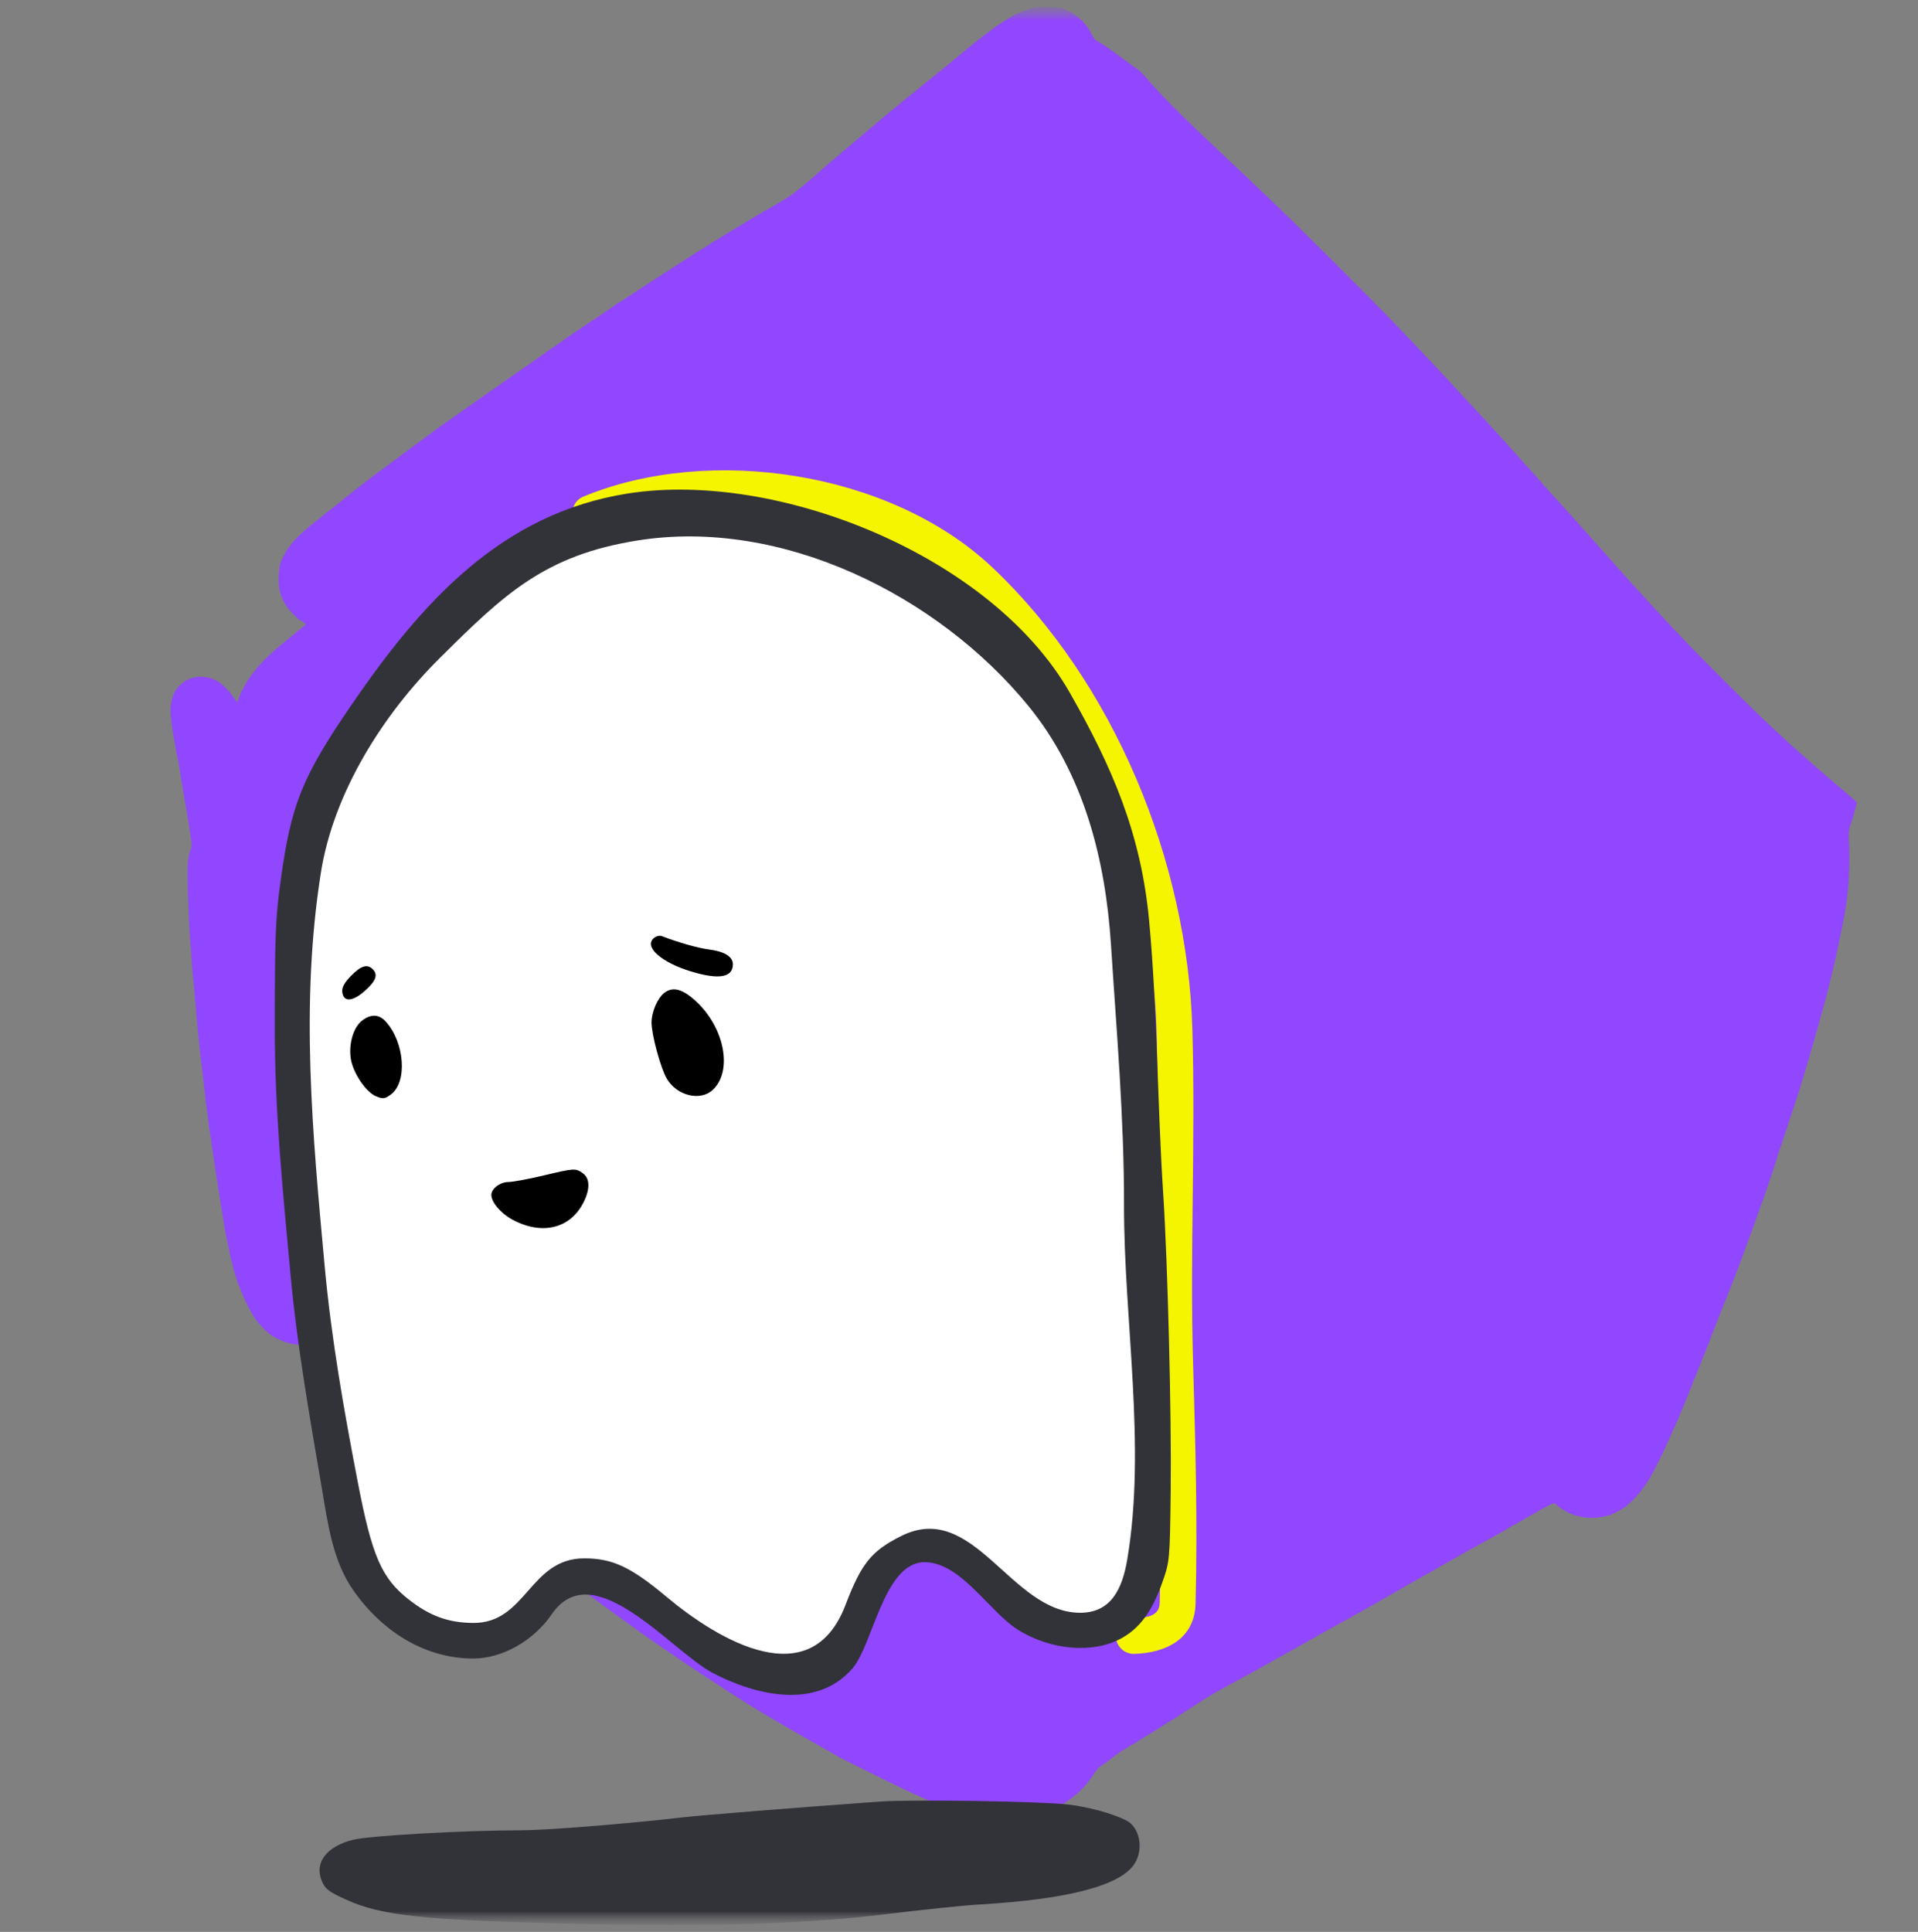 <svg width="140" height="141" viewBox="0 0 140 141" fill="none" xmlns="http://www.w3.org/2000/svg">
<rect x="0" y="0" width="140" height="141" fill="#808080" stroke="none"/>
<g id="no-data 1" clip-path="url(#clip0_954_2340)">
<g id="Clip path group">
<mask id="mask0_954_2340" style="mask-type:luminance" maskUnits="userSpaceOnUse" x="0" y="0" width="140" height="141">
<g id="clip0_1_577">
<path id="Vector" d="M140 0.5H0V140.5H140V0.5Z" fill="white"/>
</g>
</mask>
<g mask="url(#mask0_954_2340)">
<g id="Group">
<g id="Clip path group_2">
<mask id="mask1_954_2340" style="mask-type:luminance" maskUnits="userSpaceOnUse" x="7" y="0" width="133" height="133">
<g id="clip1_1_577">
<path id="Vector_2" d="M140 0.5H7.778V132.722H140V0.5Z" fill="white"/>
</g>
</mask>
<g mask="url(#mask1_954_2340)">
<g id="Group_2">
<path id="Vector_3" fill-rule="evenodd" clip-rule="evenodd" d="M75.625 0.515C75.396 0.559 74.807 0.757 74.511 0.89C74.355 0.961 74.219 1.018 74.208 1.018C74.111 1.018 72.665 1.916 72.568 2.037C72.553 2.055 72.421 2.154 72.275 2.255C72.128 2.357 71.885 2.537 71.736 2.655C71.586 2.773 71.383 2.93 71.284 3.004C71.105 3.137 70.47 3.657 70.203 3.89C69.872 4.177 67.906 5.782 67.044 6.469C65.856 7.416 65.92 7.364 65.817 7.465C65.769 7.511 65.597 7.653 65.435 7.779C65.272 7.905 65.019 8.112 64.872 8.238C64.724 8.365 64.29 8.728 63.906 9.046C63.523 9.363 63.197 9.639 63.182 9.658C63.167 9.676 62.852 9.944 62.482 10.253C61.881 10.755 61.15 11.377 60.366 12.051C60.219 12.178 59.736 12.6 59.294 12.988C58.203 13.946 57.663 14.343 56.746 14.864C56.318 15.107 55.823 15.391 55.646 15.497C55.469 15.602 55.011 15.874 54.627 16.101C53.84 16.568 52.31 17.498 52.026 17.683C51.374 18.106 51.061 18.304 51.042 18.304C51.029 18.304 50.878 18.396 50.705 18.509C50.532 18.622 50.27 18.791 50.122 18.885C49.974 18.979 49.818 19.08 49.773 19.109C49.729 19.139 49.536 19.263 49.344 19.386C48.681 19.81 48.242 20.094 47.628 20.495C47.289 20.716 46.77 21.054 46.475 21.245C46.18 21.436 45.764 21.71 45.551 21.854C45.338 21.998 45.141 22.115 45.113 22.115C45.085 22.115 45.054 22.135 45.044 22.159C45.035 22.183 44.387 22.63 43.605 23.152C41.844 24.329 41.341 24.669 41.272 24.73C41.217 24.778 40.748 25.106 40.598 25.202C40.427 25.31 39.756 25.778 39.207 26.171C38.898 26.392 38.451 26.706 38.215 26.867C37.979 27.027 37.623 27.274 37.425 27.415C37.227 27.556 36.659 27.953 36.165 28.299C35.67 28.644 35.12 29.028 34.943 29.152C34.766 29.276 34.514 29.453 34.383 29.544C34.252 29.636 33.788 29.965 33.353 30.275C32.917 30.585 32.401 30.947 32.206 31.08C32.01 31.213 31.822 31.346 31.788 31.375C31.753 31.405 31.616 31.509 31.484 31.606C30.776 32.127 30.211 32.54 30.116 32.608C29.924 32.745 28.361 33.91 27.792 34.339C27.487 34.569 27.185 34.793 27.121 34.836C27.058 34.88 26.881 35.013 26.73 35.132C26.579 35.251 26.398 35.389 26.328 35.439C26.258 35.489 26.128 35.59 26.04 35.662C25.65 35.981 23.494 37.704 22.893 38.177C21.763 39.066 21.081 39.81 20.71 40.559C20.425 41.132 20.381 41.31 20.346 42.031C20.309 42.806 20.397 43.253 20.712 43.89C20.888 44.244 21.038 44.451 21.346 44.76C21.813 45.228 21.901 45.306 21.968 45.306C21.995 45.306 22.089 45.364 22.177 45.434L22.337 45.562L22.177 45.699C22.027 45.827 21.451 46.299 21.025 46.643C19.579 47.809 18.795 48.606 18.142 49.574C17.797 50.083 17.378 50.948 17.378 51.148C17.378 51.308 17.213 51.181 17.025 50.875C16.767 50.455 16.194 49.887 15.838 49.697C14.685 49.083 13.381 49.419 12.766 50.486C12.589 50.793 12.445 51.392 12.444 51.824C12.443 52.214 12.56 53.179 12.685 53.815C12.725 54.021 12.786 54.371 12.819 54.593C12.853 54.814 12.902 55.068 12.929 55.157C12.956 55.245 13.013 55.535 13.055 55.801C13.098 56.066 13.194 56.646 13.268 57.089C13.343 57.532 13.441 58.124 13.486 58.404C13.532 58.685 13.605 59.108 13.65 59.344C13.724 59.743 13.81 60.297 13.954 61.317C14.007 61.692 14.002 61.767 13.901 62.069C13.682 62.721 13.655 63.242 13.728 65.431C13.764 66.541 13.815 67.679 13.84 67.96C13.865 68.24 13.923 69.062 13.968 69.785C14.013 70.508 14.075 71.293 14.107 71.53C14.139 71.766 14.199 72.394 14.24 72.925C14.325 74.017 14.455 75.427 14.537 76.146C14.567 76.412 14.627 76.944 14.67 77.327C14.713 77.711 14.785 78.315 14.829 78.669C14.874 79.024 14.936 79.579 14.967 79.904C14.998 80.229 15.057 80.712 15.098 80.978C15.14 81.244 15.189 81.642 15.208 81.864C15.227 82.085 15.263 82.351 15.289 82.454C15.315 82.557 15.372 82.92 15.417 83.259C15.461 83.599 15.534 84.118 15.58 84.413C15.625 84.709 15.722 85.349 15.796 85.836C15.87 86.323 15.957 86.879 15.989 87.071C16.021 87.263 16.092 87.71 16.147 88.064C16.33 89.248 16.46 90.026 16.489 90.119C16.505 90.17 16.566 90.465 16.625 90.775C16.842 91.918 17.089 92.885 17.353 93.62C17.54 94.141 18.066 95.324 18.192 95.507C18.245 95.586 18.29 95.664 18.29 95.682C18.29 95.7 18.419 95.914 18.576 96.157C18.868 96.608 19.44 97.211 19.808 97.457C20.292 97.78 21.004 98.055 21.506 98.111C21.669 98.129 21.851 98.169 21.91 98.199C21.969 98.23 22.576 98.812 23.259 99.494C24.561 100.793 24.936 101.155 25.855 101.998C26.163 102.28 26.753 102.822 27.166 103.203C27.579 103.583 28.011 103.98 28.126 104.085C28.241 104.19 28.374 104.312 28.421 104.357C28.549 104.476 29.734 105.558 30.245 106.021C30.489 106.242 30.755 106.484 30.835 106.557C30.916 106.631 31.122 106.812 31.295 106.96C31.467 107.108 31.635 107.254 31.667 107.284C31.699 107.315 31.882 107.468 32.074 107.625C32.266 107.782 32.447 107.938 32.476 107.973C32.505 108.008 32.65 108.132 32.798 108.25C32.945 108.367 33.078 108.477 33.093 108.493C33.108 108.51 33.337 108.704 33.602 108.924C34.141 109.371 34.311 109.514 34.591 109.756C34.696 109.847 35.193 110.256 35.694 110.664C36.196 111.072 36.661 111.463 36.729 111.532C36.796 111.601 36.869 111.657 36.89 111.658C36.911 111.658 37 111.725 37.089 111.806C37.177 111.888 37.443 112.11 37.679 112.299C37.915 112.489 38.144 112.675 38.188 112.713C38.604 113.07 39.665 113.904 40.6 114.61C41.05 114.949 41.463 115.263 41.518 115.308C41.573 115.352 41.705 115.449 41.81 115.522C41.916 115.596 42.128 115.754 42.281 115.872C42.82 116.289 44.746 117.705 45.859 118.502C45.942 118.561 46.162 118.716 46.349 118.846C46.536 118.976 46.701 119.097 46.716 119.114C46.731 119.132 46.849 119.219 46.978 119.307C47.107 119.396 47.409 119.606 47.648 119.774C48.04 120.049 49.645 121.151 49.87 121.299C49.92 121.332 50.54 121.739 51.248 122.204C51.956 122.668 52.692 123.152 52.884 123.279C53.581 123.741 55.424 124.893 56.022 125.24C56.228 125.36 56.783 125.685 57.255 125.961C57.727 126.238 58.826 126.866 59.696 127.356C60.566 127.847 61.314 128.271 61.358 128.299C61.567 128.429 66.428 130.822 66.483 130.822C66.496 130.822 66.705 130.915 66.949 131.03C67.664 131.365 68.019 131.52 68.07 131.52C68.096 131.52 68.22 131.566 68.345 131.622C68.64 131.755 69.897 132.192 70.208 132.269C70.341 132.303 70.498 132.351 70.557 132.378C70.616 132.404 70.894 132.464 71.174 132.512C71.454 132.559 71.828 132.626 72.005 132.66C72.434 132.742 74.777 132.744 75.062 132.662C75.18 132.628 75.422 132.561 75.599 132.513C75.776 132.465 76.077 132.364 76.269 132.288C77.876 131.657 78.999 130.784 79.78 129.56C80.055 129.13 80.159 129.021 80.506 128.792C80.668 128.686 80.97 128.464 81.177 128.3C81.383 128.136 81.649 127.939 81.767 127.863C82.272 127.537 82.804 127.225 82.856 127.225C82.886 127.225 82.919 127.207 82.929 127.184C82.944 127.148 83.096 127.051 83.915 126.554C84.139 126.418 84.786 126.009 85.081 125.817C85.205 125.736 85.343 125.653 85.387 125.633C85.431 125.612 85.528 125.555 85.602 125.505C85.675 125.455 85.88 125.323 86.057 125.211C86.234 125.099 86.657 124.826 86.996 124.605C87.818 124.07 88.06 123.917 88.508 123.655C88.821 123.472 89.697 122.98 89.946 122.848C90.108 122.762 90.362 122.625 90.509 122.544C90.657 122.462 90.838 122.366 90.911 122.329C90.985 122.293 91.709 121.892 92.52 121.437C93.332 120.982 94.189 120.502 94.424 120.37C94.66 120.238 94.89 120.108 94.934 120.08C94.978 120.052 95.111 119.98 95.229 119.921C95.347 119.861 95.528 119.762 95.631 119.7C95.734 119.638 95.928 119.527 96.06 119.453C96.193 119.38 96.398 119.263 96.516 119.195C96.634 119.127 96.839 119.013 96.972 118.942C97.255 118.792 100.287 117.1 100.405 117.026C100.449 116.998 100.773 116.812 101.124 116.611C101.474 116.411 101.824 116.21 101.901 116.165C101.978 116.12 102.222 115.98 102.443 115.854C102.664 115.727 102.882 115.603 102.926 115.577C102.97 115.551 103.248 115.394 103.543 115.228C103.838 115.062 104.115 114.905 104.159 114.878C104.225 114.839 106.51 113.544 107.351 113.07C107.469 113.004 107.698 112.88 107.86 112.795C108.023 112.71 108.421 112.489 108.745 112.303C109.07 112.118 109.492 111.882 109.684 111.778C109.876 111.675 110.069 111.562 110.113 111.528C110.157 111.493 110.278 111.424 110.381 111.373C110.484 111.322 110.653 111.228 110.757 111.165C110.86 111.101 111.033 110.998 111.142 110.937C111.25 110.876 111.773 110.578 112.304 110.275C112.835 109.972 113.331 109.725 113.405 109.725C113.479 109.725 113.571 109.767 113.61 109.819C113.678 109.911 113.918 110.08 114.302 110.307C114.936 110.682 115.9 110.858 116.717 110.747C116.994 110.71 117.37 110.622 117.555 110.553C117.918 110.417 118.534 110.073 118.748 109.887C119.737 109.026 120.294 108.249 121.093 106.611C121.451 105.877 121.574 105.614 121.859 104.974C122.015 104.624 122.225 104.157 122.317 103.954C122.52 103.509 122.908 102.58 123.191 101.86C123.769 100.391 124.433 98.748 124.487 98.653C124.517 98.602 124.541 98.535 124.541 98.503C124.541 98.472 124.589 98.346 124.648 98.224C124.707 98.102 124.755 97.981 124.755 97.955C124.755 97.929 124.89 97.566 125.055 97.147C125.448 96.147 126.254 94.12 126.34 93.915C126.441 93.675 126.656 93.115 126.845 92.6C126.937 92.349 127.034 92.096 127.06 92.036C127.087 91.977 127.139 91.832 127.177 91.714C127.214 91.596 127.261 91.475 127.28 91.446C127.3 91.416 127.358 91.259 127.41 91.097C127.462 90.935 127.518 90.779 127.534 90.751C127.56 90.707 127.712 90.287 128.11 89.164C128.178 88.972 128.332 88.538 128.452 88.198C128.573 87.859 128.693 87.532 128.721 87.473C128.748 87.414 128.798 87.269 128.832 87.151C128.865 87.033 128.914 86.888 128.94 86.829C129.013 86.664 129.797 84.271 129.797 84.213C129.797 84.184 129.83 84.085 129.871 83.992C129.911 83.899 130.191 83.062 130.493 82.132C130.794 81.202 131.06 80.393 131.085 80.334C131.14 80.201 131.567 78.839 131.758 78.186C131.836 77.921 131.943 77.558 131.996 77.381C132.095 77.053 132.301 76.338 132.49 75.663C132.548 75.457 132.641 75.13 132.696 74.939C132.751 74.747 132.872 74.312 132.964 73.972C133.056 73.633 133.163 73.246 133.203 73.113C133.242 72.981 133.398 72.365 133.548 71.744C133.699 71.124 133.848 70.52 133.878 70.402C133.909 70.284 133.978 69.97 134.032 69.704C134.14 69.169 134.257 68.61 134.38 68.04C134.767 66.244 134.94 64.872 134.978 63.316C134.995 62.608 134.986 61.775 134.958 61.467C134.907 60.908 134.962 60.385 135.104 60.095C135.133 60.036 135.192 59.855 135.236 59.693C135.28 59.53 135.366 59.229 135.426 59.023C135.487 58.817 135.536 58.621 135.536 58.588C135.536 58.555 135.264 58.301 134.933 58.024C134.601 57.747 134.245 57.444 134.141 57.352C134.038 57.259 133.604 56.884 133.177 56.519C132.75 56.153 132.362 55.818 132.315 55.774C132.268 55.73 131.98 55.476 131.675 55.21C131.37 54.944 131.056 54.667 130.976 54.593C130.896 54.519 130.618 54.265 130.359 54.029C128.98 52.774 127.955 51.784 125.664 49.494C123.71 47.541 122.613 46.4 120.942 44.584C120.753 44.379 120.452 44.053 120.272 43.86C120.092 43.666 119.851 43.401 119.735 43.27C119.62 43.14 119.441 42.945 119.338 42.836C119.235 42.727 118.994 42.461 118.802 42.245C118.61 42.028 118.405 41.8 118.346 41.737C118.287 41.674 118.009 41.361 117.729 41.04C117.449 40.72 117.159 40.393 117.086 40.314C117.012 40.234 116.875 40.084 116.781 39.979C116.502 39.666 114.821 37.779 114.618 37.551C114.515 37.434 114.382 37.288 114.323 37.225C114.264 37.163 114.011 36.884 113.76 36.606C113.509 36.328 113.28 36.074 113.251 36.042C113.221 36.01 113.04 35.806 112.848 35.589C112.657 35.373 112.464 35.156 112.419 35.108C112.375 35.06 112.245 34.913 112.13 34.782C112.015 34.65 111.81 34.422 111.674 34.274C111.538 34.126 111.321 33.884 111.191 33.737C110.928 33.438 110.252 32.684 110.086 32.504C110.027 32.44 109.774 32.161 109.523 31.884C109.272 31.607 109.031 31.341 108.987 31.293C108.942 31.245 108.701 30.982 108.45 30.707C108.2 30.433 107.91 30.119 107.807 30.01C107.703 29.901 107.488 29.668 107.327 29.493C107.167 29.318 106.865 28.993 106.657 28.77C106.448 28.548 106.037 28.104 105.742 27.782C105.447 27.461 105.097 27.084 104.964 26.945C104.831 26.805 104.568 26.525 104.379 26.322C104.189 26.119 103.803 25.711 103.521 25.415C103.238 25.119 102.584 24.433 102.068 23.89C100.237 21.965 94.169 15.922 92.341 14.203C92.218 14.088 91.887 13.774 91.605 13.505C91.322 13.236 90.708 12.653 90.24 12.211C89.772 11.768 89.174 11.2 88.909 10.949C88.645 10.698 88.377 10.444 88.314 10.385C86.329 8.526 84.572 6.75 83.698 5.717C83.339 5.294 83.21 5.173 82.893 4.961C82.746 4.863 82.342 4.57 81.996 4.309C81.176 3.693 80.493 3.219 80.151 3.03C79.909 2.895 79.85 2.825 79.644 2.426C79.233 1.63 78.547 1.013 77.69 0.669C77.348 0.531 77.246 0.517 76.537 0.504C76.109 0.496 75.699 0.501 75.625 0.515Z" fill="#9146FF"/>
</g>
</g>
</g>
<g id="Clip path group_3">
<mask id="mask2_954_2340" style="mask-type:luminance" maskUnits="userSpaceOnUse" x="0" y="32" width="108" height="109">
<g id="clip2_1_577">
<path id="Vector_4" d="M108 32.5H0V140.5H108V32.5Z" fill="white"/>
</g>
</mask>
<g mask="url(#mask2_954_2340)">
<g id="Group_3">
<path id="Vector_5" fill-rule="evenodd" clip-rule="evenodd" d="M57.744 37.345C52.805 36.527 47.705 36.954 43.584 38.663C42.917 38.939 42.152 38.623 41.875 37.955C41.598 37.288 41.915 36.523 42.582 36.246C47.233 34.318 52.84 33.881 58.172 34.764C63.503 35.647 68.679 37.871 72.422 41.403C81.331 49.809 86.678 62.87 87.033 75.111C87.269 83.24 86.85 91.373 87.086 99.501C87.257 105.377 87.422 111.179 87.266 117.053C87.198 119.632 85.085 120.642 82.794 120.709C82.072 120.73 81.47 120.161 81.449 119.439C81.428 118.717 81.996 118.115 82.718 118.094C83.568 118.069 84.623 118.038 84.651 116.984C84.805 111.157 84.64 105.407 84.471 99.577C84.236 91.449 84.654 83.316 84.418 75.187C84.083 63.628 79.038 51.243 70.627 43.306C67.343 40.207 62.684 38.163 57.744 37.345Z" fill="#F5F500"/>
<g id="Clip path group_4">
<mask id="mask3_954_2340" style="mask-type:luminance" maskUnits="userSpaceOnUse" x="0" y="32" width="108" height="109">
<g id="clip3_1_577">
<path id="Vector_6" d="M108 32.5H0V140.5H108V32.5Z" fill="white"/>
</g>
</mask>
<g mask="url(#mask3_954_2340)">
<g id="Group_4">
<path id="Vector_7" d="M81.287 60.244C83.012 67.465 83.395 84.376 83.587 91.026V102.807C83.587 108.127 83.587 114.967 81.287 117.817C78.987 120.668 74.004 116.487 71.704 114.967C69.404 113.447 65.571 110.597 64.23 114.967C62.888 119.337 59.055 123.328 54.839 122.188C50.622 121.048 44.681 114.967 42.189 114.967C39.698 114.967 38.356 119.337 34.14 119.717C29.924 120.097 26.665 115.727 24.941 107.937C23.216 100.147 22.066 85.136 21.299 72.025C20.532 58.914 27.624 51.694 31.84 45.804C36.056 39.913 42.764 35.543 56.947 38.393C71.129 41.243 79.562 53.024 81.287 60.244Z" fill="white"/>
<path id="Vector_8" fill-rule="evenodd" clip-rule="evenodd" d="M47.677 68.512C47.038 69.145 48.295 70.241 50.403 70.89C52.459 71.523 53.497 71.351 53.497 70.376C53.497 69.821 52.875 69.441 51.733 69.297C50.968 69.202 49.524 68.791 48.299 68.322C48.126 68.255 47.851 68.34 47.677 68.512ZM25.626 71.218C25.133 71.72 24.943 72.07 24.981 72.405C25.069 73.157 25.742 73.115 26.652 72.299C27.451 71.584 27.608 71.136 27.202 70.733C26.806 70.34 26.35 70.48 25.626 71.218ZM48.496 72.459C47.996 72.836 47.556 73.855 47.556 74.632C47.556 75.518 48.224 77.976 48.669 78.725C49.41 79.974 51.104 80.392 52.019 79.552C53.494 78.196 52.903 75.025 50.814 73.089C49.833 72.179 49.121 71.985 48.496 72.459ZM26.409 74.505C25.794 74.985 25.442 76.192 25.604 77.265C25.761 78.301 26.704 79.706 27.448 80.012C27.959 80.222 28.094 80.205 28.538 79.877C29.755 78.976 29.538 76.056 28.143 74.543C27.652 74.011 27.059 73.998 26.409 74.505ZM39.602 85.812C38.548 86.063 37.419 86.269 37.093 86.272C36.498 86.276 35.865 86.76 35.865 87.211C35.865 87.745 36.558 88.559 37.396 89.011C39.542 90.17 41.602 89.683 42.578 87.785C43.087 86.797 43.069 85.996 42.53 85.622C41.999 85.253 41.94 85.257 39.602 85.812Z" fill="black"/>
<path id="Vector_9" fill-rule="evenodd" clip-rule="evenodd" d="M45.828 36.018C36.577 37.473 30.772 43.981 25.674 51.421C22.057 56.698 21.253 58.685 20.492 64.234C20.105 67.048 20.061 68.16 20.058 75.065C20.055 81.144 20.65 86.985 21.206 93.021C21.693 98.301 22.618 103.477 23.505 108.697C23.941 111.263 24.29 113.95 25.818 116.112C28.047 119.264 31.198 121.048 34.542 121.048C36.663 121.048 38.942 119.76 40.281 117.806C43.305 113.391 49.006 120.509 52.014 122.095C55.077 123.711 59.593 124.846 62.239 121.752C63.717 120.024 64.527 114.017 67.483 114.017C70.136 114.017 72.187 117.618 74.292 118.941C76.708 120.46 79.831 120.71 81.892 119.551C83.228 118.8 84.118 117.567 84.859 115.442C85.38 113.95 85.391 113.827 85.452 108.792C85.517 103.342 85.236 92.181 84.906 87.131C84.471 80.478 84.493 73.825 83.876 67.18C83.287 60.835 81.161 55.943 78.087 50.557C72.38 40.558 56.741 34.301 45.828 36.018ZM75.049 51.504C79.112 56.468 80.695 62.731 81.096 68.991C81.502 75.345 82.055 81.574 82.045 87.957C82.031 96.351 83.68 105.552 82.28 113.827C81.921 115.946 81.111 117.734 78.796 117.709C73.76 117.655 71.071 109.461 65.786 112.105C63.601 113.199 62.878 114.095 61.71 117.152C59.202 123.719 52.499 119.767 48.61 116.512C46.05 114.369 44.709 113.743 42.669 113.737C38.636 113.724 38.438 118.488 34.524 118.451C32.727 118.434 31.381 117.947 29.864 116.763C27.85 115.19 27.16 113.606 26.106 108.127C25.094 102.864 24.185 97.706 23.693 92.356C22.814 82.785 21.906 73.288 23.422 63.694C24.345 57.858 27.936 52.165 32.099 48.029C36.835 43.325 39.773 40.533 46.502 39.452C57.076 37.753 68.475 43.472 75.049 51.504ZM64.23 131.489C57.944 131.942 51.239 132.48 49.76 132.65C45.636 133.125 39.83 133.586 37.973 133.586C33.892 133.587 26.959 133.979 25.776 134.275C23.822 134.764 22.926 135.952 23.494 137.3C23.734 137.87 24.009 138.078 25.27 138.649C27.875 139.827 30.905 140.146 41.998 140.412C51.688 140.645 58.983 140.417 64.709 139.703C67.239 139.388 70.257 139.074 71.417 139.006C78.028 138.617 81.837 137.612 82.832 135.996C83.494 134.92 83.188 133.371 82.214 132.869C81.239 132.367 79.441 131.874 77.959 131.704C75.907 131.469 66.547 131.323 64.23 131.489Z" fill="#323239"/>
</g>
</g>
</g>
</g>
</g>
</g>
</g>
</g>
</g>
</g>
<defs>
<clipPath id="clip0_954_2340">
<rect width="140" height="140" fill="white" transform="translate(0 0.5)"/>
</clipPath>
</defs>
</svg>
